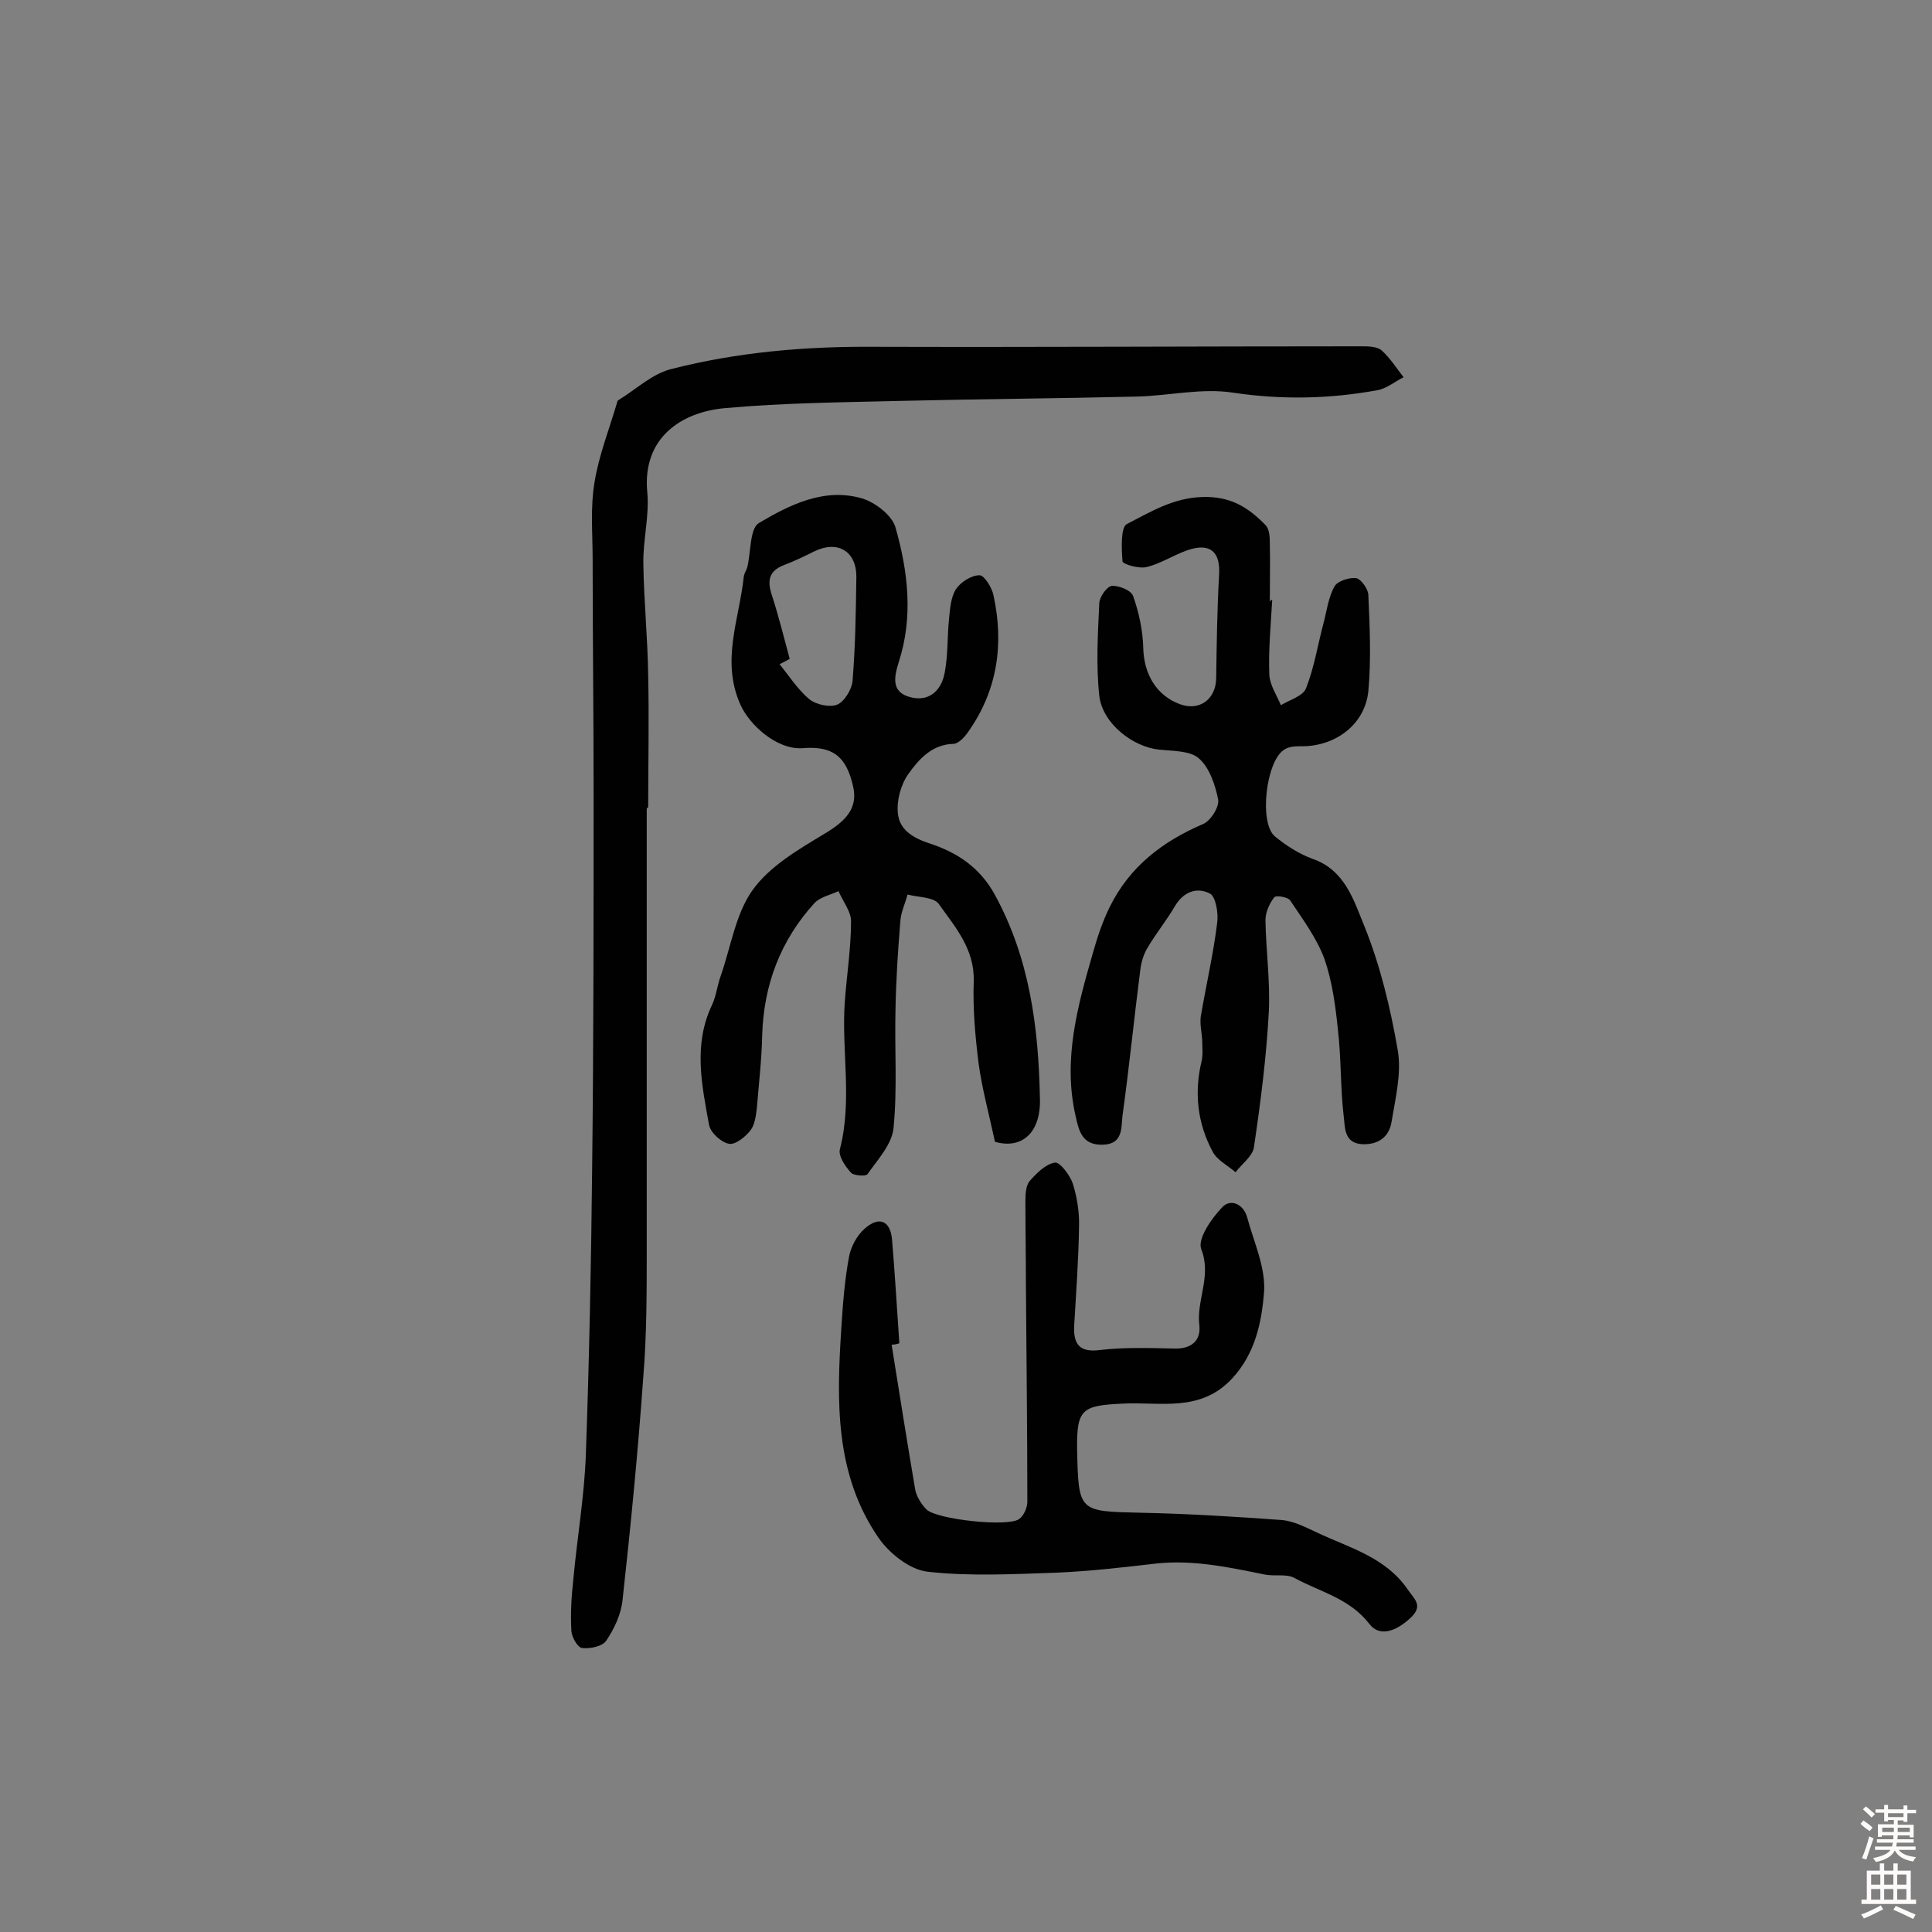 <svg enable-background="new 0 0 400 400" viewBox="0 0 400 400" xmlns="http://www.w3.org/2000/svg"><rect x="0" y="0" width="400" height="400" fill="#808080" stroke="none"/><g fill="#010102"><path d="m133.9 167.3v91.5c0 8.7 0 17.5-.7 26.1-1.1 15.5-2.6 30.9-4.3 46.3-.3 3-1.7 6-3.4 8.5-.8 1.2-3.4 1.7-5 1.5-.9-.1-2.1-2.2-2.2-3.5-.2-3.6 0-7.1.4-10.7.8-8.7 2.3-17.3 2.6-26 .7-19.7 1.1-39.5 1.3-59.3.3-26 .3-51.9.3-77.9 0-16-.2-32-.2-48 0-5.3-.5-10.8.4-16 .9-5.6 3.1-11.1 4.7-16.6 0-.1.1-.3.3-.4 3.6-2.2 6.9-5.4 10.9-6.4 13.7-3.5 27.7-4.7 41.9-4.6 33.6.1 67.2-.1 100.9-.1 1.4 0 3.2 0 4.2.8 1.8 1.6 3.1 3.7 4.6 5.6-1.8.9-3.6 2.4-5.5 2.7-9.9 1.8-19.7 2-29.8.5-6.4-1-13.1.6-19.7.8-16.4.4-32.7.5-49.1.9-12.1.3-24.3.4-36.4 1.5-9 .8-17.1 6.1-16.1 17.3.5 4.9-.9 10-.8 14.9.1 7.7.9 15.4 1 23.2.2 9.1 0 18.1 0 27.2-.1.2-.2.2-.3.2z"/><path d="m263.4 124.2c-.3 5.2-.8 10.4-.6 15.5.1 2.1 1.5 4.2 2.4 6.3 1.8-1.1 4.6-1.9 5.2-3.5 1.7-4.3 2.4-8.9 3.6-13.4.7-2.6 1-5.4 2.3-7.7.6-1.1 3.1-1.9 4.5-1.7 1 .2 2.5 2.3 2.5 3.5.3 6.6.6 13.3 0 19.9-.7 7-7 11.6-14.2 11.4-1.1 0-2.3.1-3.2.7-3.8 2.3-5.3 15.3-1.9 18 2.3 1.9 5 3.6 7.7 4.6 6.8 2.3 8.6 8.7 10.8 14 3.3 8.2 5.4 17 6.9 25.7.8 4.7-.5 9.9-1.3 14.8-.5 3-2.6 4.7-6 4.6-3.9-.2-3.6-3.5-3.9-5.8-.7-5.9-.5-12-1.2-17.9-.5-5-1.2-10.1-2.8-14.7-1.6-4.3-4.5-8.2-7.1-12.1-.5-.7-3-1.1-3.3-.6-1 1.3-1.8 3.1-1.8 4.7.1 6.3 1 12.6.7 18.9-.5 9.4-1.7 18.8-3.1 28.2-.3 1.8-2.5 3.4-3.8 5.1-1.6-1.4-3.8-2.5-4.7-4.2-3.2-5.9-3.9-12.3-2.3-18.9.3-1.4.1-2.9.1-4.3-.1-1.6-.5-3.3-.3-4.8 1.1-6.5 2.6-12.9 3.4-19.4.3-2-.3-5.5-1.5-6.1-2.7-1.4-5.5-.4-7.3 2.7-1.7 2.9-3.9 5.6-5.6 8.5-.8 1.3-1.3 2.9-1.5 4.5-1.3 10.1-2.3 20.2-3.7 30.3-.3 2.4.2 5.9-4.1 6-4.2.1-4.9-2.7-5.6-5.9-2.7-11.7.4-22.8 3.6-33.9.9-3.2 2-6.5 3.5-9.5 4.1-8.3 10.9-13.5 19.3-17.1 1.6-.7 3.4-3.6 3.1-5.1-.6-3-1.8-6.6-4-8.5-1.8-1.6-5.4-1.5-8.2-1.8-5.3-.5-11.7-5.3-12.4-11.1-.7-6.4-.3-12.9 0-19.3.1-1.3 1.6-3.4 2.6-3.5 1.4-.1 4 .9 4.4 2.1 1.2 3.4 2 7.1 2.1 10.7.1 5.4 2.7 9.9 7.6 11.7 4.1 1.5 7.5-1.1 7.5-5.5.1-7.1.2-14.2.6-21.3.3-4.7-1.8-6.7-6.5-5.1-2.9 1-5.6 2.8-8.5 3.5-1.6.4-5-.6-5-1.2-.2-2.6-.4-7 .9-7.7 4.9-2.5 9.5-5.4 15.6-5.6 5.8-.2 9.5 2.1 13.1 5.8.8.8.9 2.4.9 3.6.1 4.1 0 8.1 0 12.2.4-.4.5-.3.5-.3z"/><path d="m206 236.4c-1.3-6-2.7-11.1-3.4-16.3-.7-5.6-1.2-11.3-1-16.9.2-6.7-3.8-11.2-7.2-16-1-1.5-4.3-1.4-6.5-2-.5 1.9-1.4 3.7-1.5 5.6-.5 6.1-.9 12.3-1 18.4-.2 8.1.4 16.2-.4 24.3-.3 3.4-3.3 6.6-5.4 9.6-.3.5-2.9.3-3.4-.3-1.2-1.3-2.7-3.5-2.3-4.9 2.6-10.1.3-20.3 1-30.4.4-5.6 1.3-11.2 1.3-16.8 0-2-1.7-4.1-2.6-6.2-1.7.8-3.8 1.2-5 2.5-7 7.7-10.5 16.9-10.8 27.4-.1 5-.7 10-1.1 15-.2 1.6-.4 3.4-1.3 4.6-1.1 1.4-3.2 3.1-4.5 2.8-1.6-.3-3.8-2.3-4.1-3.9-1.5-8.3-3.3-16.6.6-24.8.9-1.9 1.1-4.1 1.8-6 2.1-6 3.1-12.9 6.6-17.8s9.3-8.3 14.6-11.5c4.8-2.8 7.3-5.5 6.2-10.1-1.4-6.1-4.2-8.3-10.4-7.8-5.4.4-11.1-4.9-12.9-9-4.1-9.1-.2-17.8.7-26.6.1-.6.5-1.2.7-1.8.8-3.2.5-8 2.4-9.2 6.4-3.8 13.6-7.4 21.4-5.1 2.7.8 6.2 3.5 6.9 6 2.6 9.1 3.7 18.5.7 27.8-1 3.2-1.7 6.4 2.6 7.4 3.9.9 6.3-1.7 6.9-5.2.7-3.7.5-7.4.9-11.2.2-2.1.4-4.4 1.4-6 1-1.5 3.2-2.9 4.9-2.9 1 0 2.6 2.6 2.9 4.2 2.2 10.1.8 19.7-5.3 28.3-.7 1-1.9 2.3-2.9 2.4-4.5.1-7.2 3.1-9.4 6.2-1.6 2.2-2.5 5.6-2.2 8.2.3 3.2 2.8 5 6.5 6.2 5.5 1.8 10.4 4.8 13.6 10.7 7.2 13.2 9 27.4 9.3 41.9.3 7.3-3.7 10.8-9.3 9.2zm-42.5-100c-.7.4-1.4.8-2.1 1.1 2 2.5 3.8 5.3 6.2 7.3 1.4 1.1 4.2 1.7 5.7 1.1s3-3.1 3.2-4.8c.6-7.2.7-14.5.8-21.7 0-5.4-4-7.6-8.8-5.2-2 1-4.1 2-6.2 2.8-3.1 1.2-3.5 3.2-2.5 6.2 1.4 4.3 2.5 8.8 3.7 13.2z"/><path d="m184.6 278.4c1.6 10 3.2 20.1 4.9 30.1.3 1.4 1.3 3 2.3 4 2.1 2.1 16.9 3.7 19.2 2 1-.7 1.7-2.4 1.7-3.6 0-15.1-.2-30.2-.3-45.3 0-5.7-.1-11.3-.1-17 0-1.4.1-3.2.9-4.1 1.4-1.6 3.3-3.5 5.2-3.8 1-.2 3.1 2.6 3.7 4.3.9 2.9 1.4 6 1.3 9-.1 6.8-.6 13.6-1 20.4-.2 3.8 1 5.7 5.4 5.1 5.1-.6 10.3-.4 15.4-.3 3.5.1 5.5-1.7 5.1-4.9-.6-5.2 2.6-10.1.4-15.7-.8-2.1 2.1-6.3 4.3-8.6 1.7-1.9 4.4-.8 5.2 2 1.4 5.2 3.9 10.5 3.5 15.6-.5 6.2-1.8 12.6-6.6 17.8-6.6 7.1-14.9 4.8-22.6 5.2-8.5.4-9.6 1.1-9.5 9.5.3 13 .3 12.8 13.3 13.1 9.7.2 19.4.8 29 1.5 2.6.2 5.2 1.6 7.6 2.7 6.6 3.1 13.9 5 18.5 11.6 1.4 2.1 3.4 3.4.6 6s-6.3 4.1-8.5 1.2c-4.1-5.3-10.2-6.6-15.5-9.5-1.6-.9-4.1-.3-6.1-.7-7.4-1.5-14.8-3.1-22.4-2.3-6.9.8-13.8 1.6-20.7 1.9-8.9.3-18 .8-26.8-.2-3.6-.4-7.9-3.8-10.1-7-9.1-13.2-8.7-28.4-7.7-43.6.3-4.9.7-9.9 1.6-14.7.4-2 1.6-4.3 3.2-5.7 3-2.7 5.4-1.7 5.7 2.4.6 7.1 1 14.2 1.5 21.3-.5.2-1.1.3-1.6.3z"/></g><path d="m385.2 377.6.6-.7c.6.4 1.3.9 1.9 1.5l-.6.7c-.8-.5-1.4-1-1.9-1.5zm.3 7.1c.6-1.4 1.1-2.9 1.5-4.5.3.1.6.3.9.4-.5 1.4-1 2.9-1.5 4.4zm.2-10.1.6-.6c.7.5 1.3 1.1 1.9 1.6l-.7.7c-.6-.6-1.2-1.2-1.8-1.7zm8.4-.8h.8v.9h1.8v.7h-1.8v1.8h-.8v-.3h-1.2v.9h3.3v2.6h-.8v-.4h-2.5c0 .3 0 .6-.1.8h3.4v.7h-3.5c0 .3-.1.6-.1.8h4v.7h-3.5c.7.9 1.9 1.3 3.6 1.5-.2.2-.4.5-.6.9-1.9-.3-3.2-1.1-3.8-2.3-.5 1.1-1.8 2-3.9 2.4-.2-.3-.4-.5-.6-.8 1.9-.4 3.1-.9 3.6-1.7h-3.2v-.7h3.5c.1-.2.1-.5.2-.8h-3.3v-.7h3.4c0-.2 0-.5 0-.8h-2.4v.3h-.8v-2.6h3.3v-.9h-1.2v.3h-.8v-1.8h-1.8v-.7h1.8v-.9h.8v.9h3.2zm-4.4 5.5h2.4c0-.3 0-.6 0-.9h-2.4zm1.2-3.1h3.2v-.8h-3.2zm4.4 2.2h-2.4v.9h2.5v-.9z" fill="#fcfbfa"/><path d="m389.2 385.8h.9v1.5h1.9v-1.5h.9v1.5h2.7v6h1.1v.9h-11.3v-.9h1.1v-6h2.7zm.2 8.7.5.8c-1.2.6-2.5 1.3-4 1.9-.2-.3-.3-.6-.6-.8 1.6-.6 3-1.3 4.1-1.9zm-2-4.3h1.9v-2.1h-1.9zm0 3.1h1.9v-2.2h-1.9zm2.7-3.1h1.9v-2.1h-1.9zm0 3.1h1.9v-2.2h-1.9zm2.4 1.3c1.4.6 2.7 1.2 4.1 1.8l-.5.9c-1.5-.7-2.8-1.4-4.1-1.9zm2.2-6.5h-1.9v2.1h1.9zm-1.9 5.2h1.9v-2.2h-1.9z" fill="#fcfbfa"/></svg>